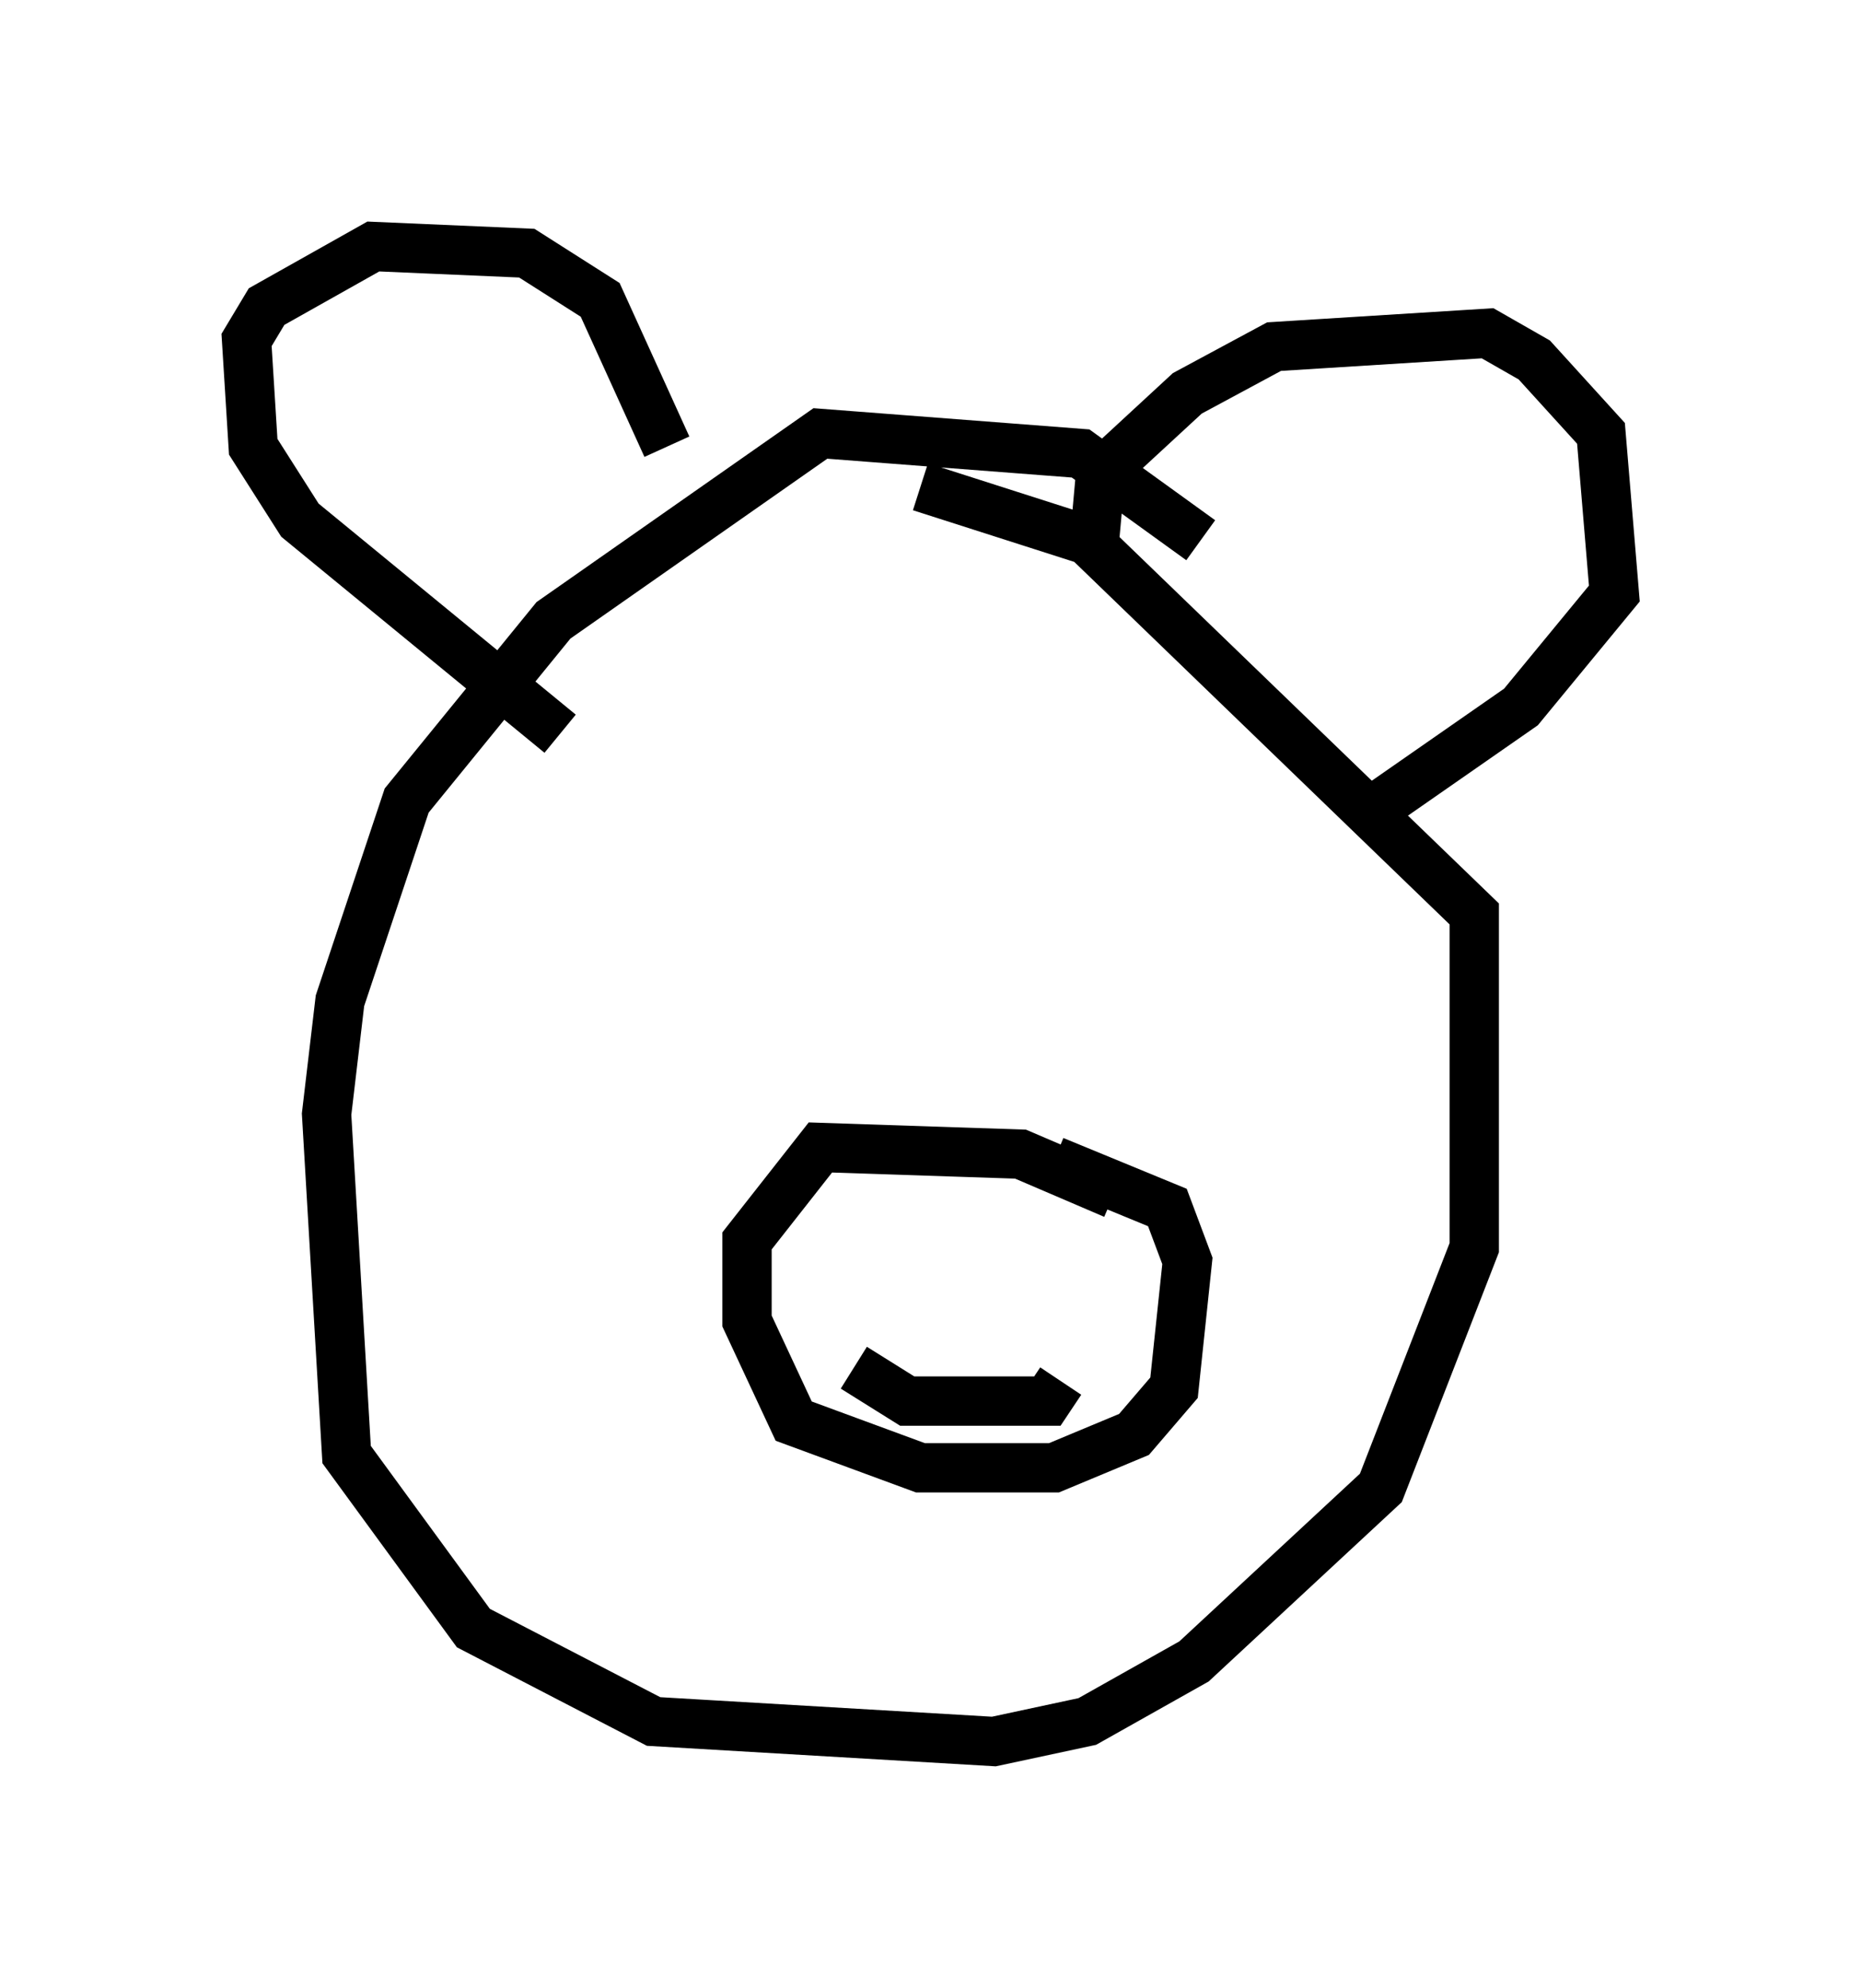 <?xml version="1.0" encoding="utf-8" ?>
<svg baseProfile="full" height="40.311" version="1.1" width="37.74" xmlns="http://www.w3.org/2000/svg" xmlns:ev="http://www.w3.org/2001/xml-events" xmlns:xlink="http://www.w3.org/1999/xlink"><defs /><rect fill="white" height="40.311" width="37.74" x="0" y="0" /><path d="M24.756, 12.036 m-0.406, -1.083 l-2.436, -1.759 -5.277, -0.406 l-5.413, 3.789 -2.977, 3.654 l-1.353, 4.059 -0.271, 2.3 l0.406, 6.901 2.571, 3.518 l3.654, 1.894 6.901, 0.406 l1.894, -0.406 2.165, -1.218 l3.789, -3.518 1.894, -4.871 l0.0, -6.766 -7.848, -7.578 l-3.383, -1.083 m-7.307, 5.007 l-5.277, -4.33 -0.947, -1.488 l-0.135, -2.165 0.406, -0.677 l2.165, -1.218 3.112, 0.135 l1.488, 0.947 1.353, 2.977 m8.66, 2.03 l0.135, -1.488 1.759, -1.624 l1.759, -0.947 4.33, -0.271 l0.947, 0.541 1.353, 1.488 l0.271, 3.248 -1.894, 2.3 l-3.112, 2.165 m-5.142, 7.713 l-1.894, -0.812 -4.059, -0.135 l-1.488, 1.894 0.0, 1.624 l0.947, 2.03 2.571, 0.947 l2.706, 0.0 1.624, -0.677 l0.812, -0.947 0.271, -2.571 l-0.406, -1.083 -2.3, -0.947 m-4.059, 4.195 l1.083, 0.677 2.842, 0.0 l0.271, -0.406 m-8.796, -11.502 l0.0, 0.0 " fill="none" stroke="black" stroke-width="1" /></svg>
